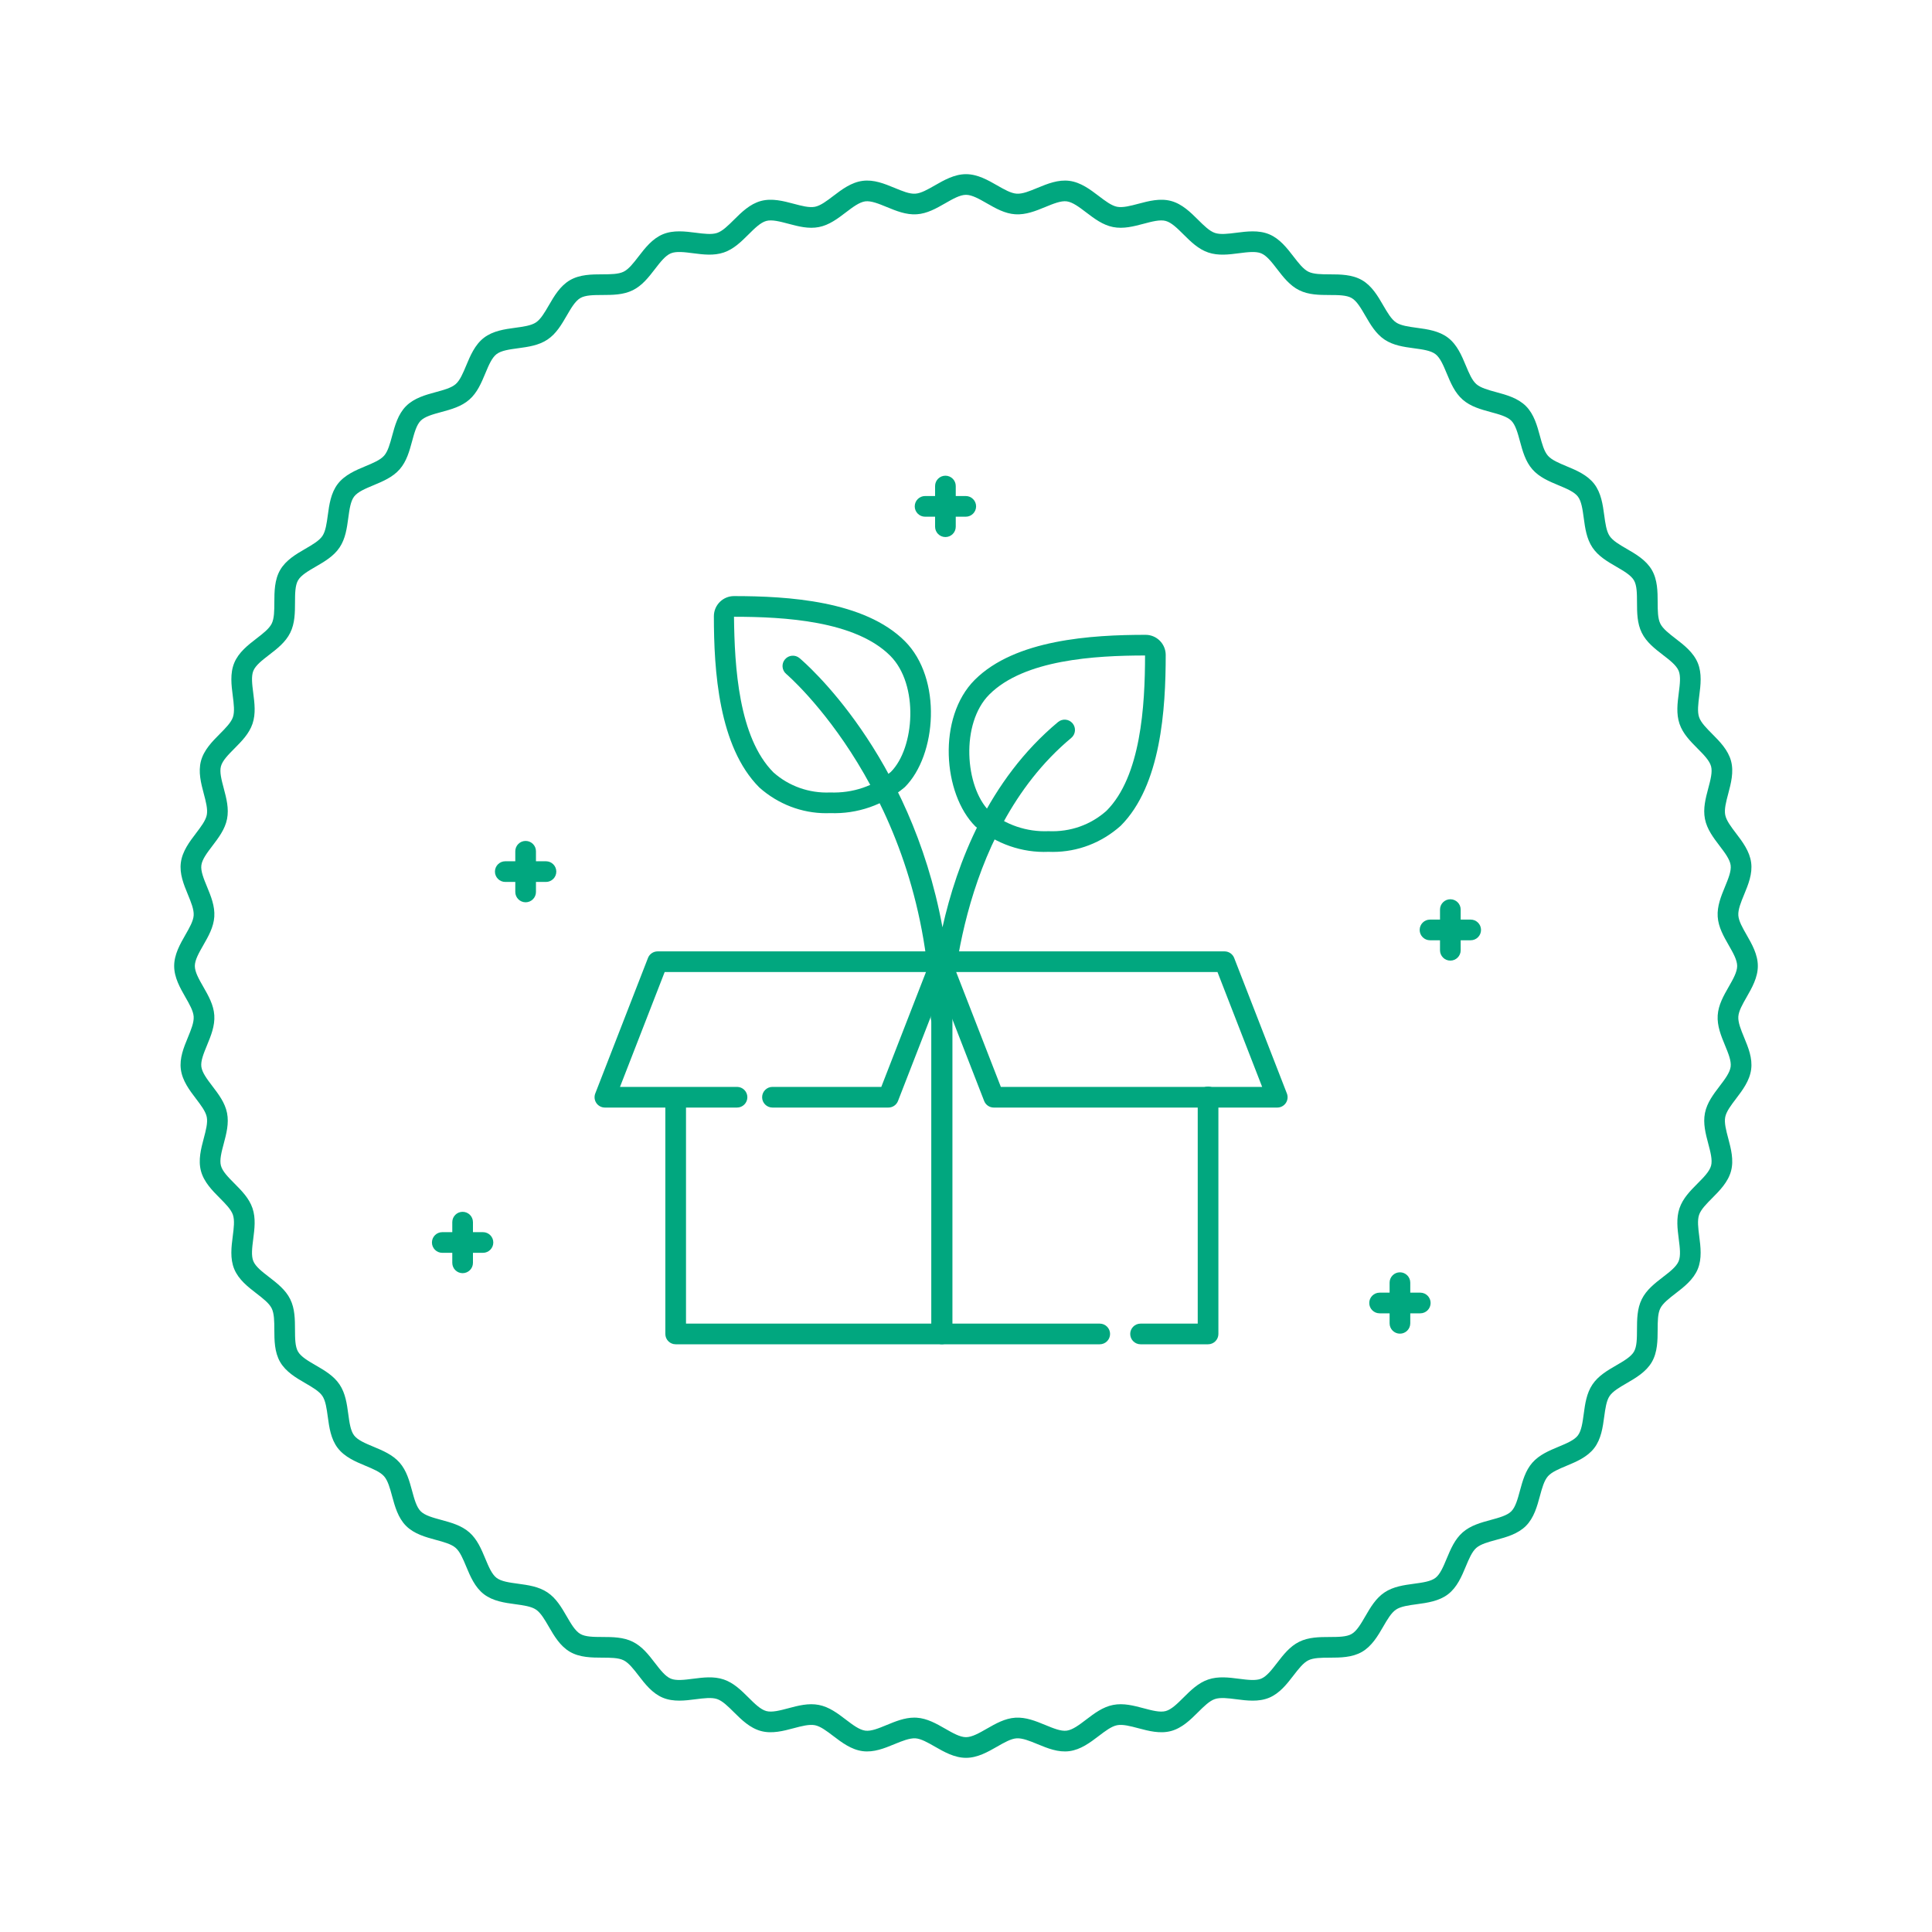 <?xml version="1.0" encoding="UTF-8" standalone="no"?>
<!DOCTYPE svg PUBLIC "-//W3C//DTD SVG 1.1//EN" "http://www.w3.org/Graphics/SVG/1.1/DTD/svg11.dtd">
<!-- Created with Vectornator (http://vectornator.io/) -->
<svg height="100%" stroke-miterlimit="10" style="fill-rule:nonzero;clip-rule:evenodd;stroke-linecap:round;stroke-linejoin:round;" version="1.1" viewBox="0 0 500 500" width="100%" xml:space="preserve" xmlns="http://www.w3.org/2000/svg" xmlns:vectornator="http://vectornator.io" xmlns:xlink="http://www.w3.org/1999/xlink">
<defs/>
<g id="Untitled" vectornator:layerName="Untitled">
<g opacity="1">
<g opacity="1">
<path d="M236.625 444.519C236.828 444.519 237.034 444.526 237.24 444.539C239.948 444.713 242.322 446.074 244.619 447.388C246.584 448.515 248.439 449.579 250.001 449.579C251.561 449.579 253.416 448.515 255.381 447.388C257.678 446.074 260.052 444.713 262.76 444.539C265.509 444.364 268.061 445.414 270.527 446.43C272.6 447.281 274.56 448.094 276.06 447.892C277.598 447.691 279.299 446.397 281.099 445.028C283.207 443.424 285.384 441.767 288.05 441.24C290.743 440.705 293.406 441.413 295.984 442.098C298.152 442.675 300.2 443.218 301.671 442.825C303.166 442.425 304.682 440.921 306.283 439.326C308.162 437.459 310.105 435.529 312.683 434.655C315.281 433.775 318.012 434.125 320.652 434.463C322.882 434.747 324.986 435.018 326.393 434.435C327.82 433.843 329.121 432.156 330.5 430.367C332.119 428.269 333.792 426.096 336.236 424.89C338.691 423.676 341.444 423.664 344.105 423.655C346.352 423.646 348.476 423.639 349.799 422.873C351.134 422.1 352.201 420.258 353.333 418.307C354.665 416.012 356.042 413.636 358.31 412.118C360.584 410.595 363.31 410.228 365.948 409.869C368.176 409.568 370.281 409.281 371.496 408.349C372.716 407.409 373.535 405.447 374.4 403.369C375.425 400.917 376.483 398.381 378.537 396.578C380.592 394.773 383.244 394.054 385.812 393.357C387.982 392.767 390.035 392.212 391.12 391.127C392.205 390.042 392.763 387.989 393.35 385.817C394.049 383.251 394.769 380.599 396.571 378.542C398.374 376.489 400.91 375.432 403.362 374.409C405.44 373.542 407.405 372.723 408.342 371.503C409.277 370.286 409.563 368.18 409.864 365.952C410.221 363.317 410.591 360.593 412.113 358.319C413.634 356.051 416.005 354.672 418.303 353.342C420.253 352.21 422.095 351.141 422.868 349.806C423.634 348.483 423.643 346.359 423.65 344.11C423.662 341.451 423.671 338.7 424.886 336.243C426.094 333.799 428.266 332.124 430.365 330.504C432.153 329.128 433.84 327.825 434.433 326.399C435.018 324.988 434.747 322.885 434.46 320.657C434.123 318.014 433.773 315.284 434.652 312.688C435.529 310.112 437.459 308.166 439.326 306.288C440.918 304.684 442.425 303.171 442.825 301.674C443.216 300.205 442.672 298.157 442.098 295.989C441.413 293.411 440.708 290.748 441.24 288.052C441.767 285.389 443.424 283.209 445.028 281.104C446.397 279.304 447.691 277.603 447.892 276.06C448.089 274.556 447.281 272.6 446.43 270.53C445.412 268.061 444.361 265.509 444.539 262.76C444.715 260.052 446.076 257.676 447.39 255.381C448.515 253.416 449.579 251.558 449.579 249.999C449.579 248.439 448.515 246.584 447.39 244.617C446.076 242.322 444.715 239.948 444.539 237.24C444.361 234.491 445.414 231.939 446.43 229.473C447.281 227.4 448.089 225.444 447.892 223.94C447.691 222.399 446.397 220.701 445.028 218.901C443.424 216.793 441.767 214.616 441.24 211.95C440.708 209.254 441.413 206.591 442.098 204.016C442.675 201.848 443.218 199.8 442.825 198.331C442.425 196.834 440.921 195.321 439.329 193.717C437.461 191.838 435.529 189.895 434.655 187.317C433.776 184.721 434.125 181.99 434.463 179.348C434.75 177.122 435.02 175.017 434.435 173.607C433.843 172.18 432.156 170.879 430.37 169.5C428.269 167.881 426.098 166.208 424.89 163.764C423.676 161.309 423.666 158.558 423.655 155.895C423.648 153.648 423.639 151.524 422.873 150.201C422.1 148.866 420.258 147.797 418.31 146.665C416.012 145.335 413.636 143.958 412.12 141.69C410.598 139.416 410.228 136.69 409.871 134.055C409.568 131.824 409.284 129.719 408.349 128.504C407.412 127.284 405.447 126.465 403.369 125.598C400.917 124.577 398.381 123.52 396.578 121.465C394.776 119.408 394.056 116.756 393.36 114.193C392.77 112.02 392.212 109.968 391.127 108.88C390.042 107.795 387.989 107.237 385.817 106.65C383.253 105.951 380.599 105.231 378.542 103.426C376.489 101.626 375.432 99.09 374.409 96.638C373.542 94.558 372.723 92.595 371.503 91.658C370.288 90.723 368.183 90.436 365.952 90.136C363.317 89.779 360.593 89.409 358.319 87.887C356.051 86.367 354.675 83.993 353.342 81.697C352.21 79.747 351.141 77.905 349.809 77.132C348.483 76.366 346.361 76.357 344.112 76.35C341.451 76.338 338.7 76.329 336.245 75.114C333.801 73.906 332.126 71.734 330.507 69.633C329.13 67.847 327.827 66.157 326.399 65.567C324.988 64.984 322.885 65.25 320.657 65.537C318.019 65.877 315.286 66.227 312.69 65.345C310.112 64.471 308.169 62.541 306.288 60.671C304.686 59.079 303.171 57.578 301.676 57.177C300.205 56.784 298.157 57.328 295.989 57.904C293.413 58.587 290.75 59.292 288.055 58.76C285.389 58.233 283.212 56.576 281.104 54.972C279.304 53.602 277.603 52.309 276.062 52.108C274.563 51.916 272.603 52.719 270.53 53.57C268.061 54.588 265.497 55.629 262.76 55.458C260.052 55.285 257.678 53.924 255.381 52.61C253.416 51.485 251.561 50.421 250.001 50.421C248.439 50.421 246.584 51.485 244.621 52.61C242.324 53.924 239.95 55.285 237.24 55.458C234.485 55.632 231.942 54.586 229.473 53.57C227.402 52.719 225.451 51.925 223.943 52.108C222.402 52.309 220.701 53.602 218.901 54.972C216.795 56.574 214.616 58.233 211.952 58.76C209.257 59.297 206.594 58.587 204.018 57.902C201.85 57.328 199.8 56.786 198.331 57.175C196.834 57.575 195.321 59.079 193.717 60.671C191.838 62.538 189.895 64.471 187.319 65.343C184.723 66.225 181.993 65.875 179.35 65.535C177.124 65.246 175.019 64.98 173.61 65.565C172.182 66.157 170.879 67.844 169.503 69.63C167.883 71.731 166.208 73.902 163.764 75.11C161.309 76.324 158.558 76.334 155.897 76.345C153.648 76.352 151.526 76.361 150.201 77.127C148.868 77.9 147.799 79.742 146.667 81.69C145.335 83.988 143.958 86.362 141.69 87.88C139.416 89.402 136.692 89.772 134.055 90.129C131.826 90.432 129.721 90.716 128.504 91.651C127.287 92.588 126.468 94.55 125.6 96.631C124.577 99.083 123.52 101.619 121.465 103.419C119.41 105.224 116.756 105.944 114.193 106.64C112.02 107.23 109.968 107.788 108.882 108.873C107.795 109.958 107.24 112.011 106.65 114.183C105.953 116.749 105.234 119.401 103.431 121.456C101.626 123.511 99.093 124.568 96.638 125.591C94.56 126.458 92.595 127.277 91.658 128.495C90.723 129.712 90.439 131.817 90.136 134.045C89.779 136.681 89.409 139.407 87.887 141.681C86.369 143.949 83.995 145.325 81.697 146.658C79.747 147.79 77.905 148.859 77.134 150.191C76.368 151.517 76.359 153.639 76.35 155.888C76.341 158.549 76.329 161.3 75.114 163.755C73.909 166.199 71.736 167.874 69.635 169.493C67.849 170.87 66.16 172.173 65.567 173.601C64.984 175.01 65.255 177.115 65.54 179.343C65.88 181.984 66.229 184.714 65.348 187.312C64.473 189.888 62.541 191.831 60.674 193.71C59.082 195.314 57.578 196.829 57.177 198.324C56.784 199.793 57.328 201.843 57.904 204.011C58.589 206.587 59.295 209.25 58.76 211.945C58.235 214.611 56.578 216.788 54.975 218.896C53.605 220.696 52.309 222.397 52.11 223.938C51.913 225.442 52.719 227.4 53.572 229.47C54.588 231.937 55.639 234.489 55.461 237.238C55.287 239.945 53.926 242.322 52.612 244.617C51.485 246.584 50.423 248.439 50.423 249.999C50.423 251.558 51.485 253.416 52.612 255.379C53.926 257.676 55.287 260.05 55.461 262.76C55.639 265.506 54.588 268.058 53.572 270.525C52.719 272.598 51.913 274.553 52.108 276.057C52.309 277.598 53.602 279.299 54.972 281.099C56.576 283.205 58.233 285.384 58.76 288.048C59.292 290.743 58.587 293.406 57.902 295.982C57.325 298.152 56.782 300.198 57.175 301.669C57.575 303.166 59.082 304.679 60.674 306.283C62.541 308.162 64.471 310.105 65.345 312.681C66.227 315.279 65.877 318.01 65.537 320.65C65.25 322.878 64.98 324.981 65.565 326.39C66.157 327.818 67.844 329.118 69.633 330.497C71.731 332.117 73.904 333.792 75.112 336.236C76.324 338.691 76.336 341.442 76.345 344.103C76.355 346.352 76.361 348.474 77.127 349.797C77.9 351.132 79.742 352.201 81.692 353.333C83.988 354.665 86.364 356.042 87.882 358.31C89.404 360.584 89.775 363.308 90.131 365.945C90.432 368.174 90.719 370.279 91.651 371.494C92.588 372.713 94.553 373.532 96.633 374.4C99.086 375.423 101.619 376.48 103.422 378.533C105.224 380.59 105.946 383.244 106.643 385.807C107.233 387.98 107.788 390.032 108.876 391.118C109.961 392.205 112.013 392.76 114.183 393.35C116.749 394.047 119.401 394.769 121.458 396.569C123.511 398.374 124.568 400.907 125.591 403.36C126.458 405.44 127.277 407.402 128.497 408.342C129.712 409.277 131.82 409.561 134.048 409.862C136.683 410.221 139.407 410.591 141.681 412.113C143.949 413.631 145.328 416.005 146.66 418.303C147.79 420.253 148.859 422.095 150.194 422.866C151.517 423.634 153.641 423.641 155.89 423.65C158.549 423.659 161.3 423.671 163.757 424.886C166.199 426.091 167.876 428.264 169.493 430.365C170.872 432.151 172.175 433.84 173.601 434.433C175.01 435.016 177.113 434.745 179.343 434.46C181.986 434.123 184.716 433.773 187.312 434.652C189.888 435.527 191.834 437.459 193.712 439.326C195.314 440.918 196.829 442.422 198.326 442.823C199.798 443.214 201.843 442.672 204.014 442.096C206.589 441.411 209.248 440.705 211.945 441.24C214.611 441.765 216.791 443.422 218.896 445.025C220.696 446.395 222.397 447.691 223.94 447.89C225.451 448.096 227.402 447.281 229.473 446.428C231.754 445.488 234.11 444.519 236.625 444.519M250.001 454.926C247.016 454.926 244.332 453.388 241.961 452.032C240.112 450.972 238.365 449.97 236.896 449.875C235.375 449.806 233.501 450.553 231.509 451.375C228.88 452.457 226.166 453.573 223.246 453.196C220.291 452.809 217.83 450.935 215.657 449.283C213.961 447.992 212.357 446.772 210.909 446.485C209.428 446.196 207.464 446.714 205.386 447.265C202.764 447.964 199.791 448.755 196.945 447.989C194.071 447.221 191.878 445.044 189.941 443.121C188.428 441.617 186.995 440.194 185.593 439.717C184.17 439.234 182.157 439.495 180.024 439.766C177.328 440.113 174.276 440.502 171.553 439.373C168.809 438.237 166.92 435.791 165.259 433.63C163.952 431.938 162.721 430.339 161.386 429.68C160.041 429.016 158.014 429.007 155.87 429C153.151 428.988 150.071 428.977 147.514 427.496C144.946 426.01 143.398 423.342 142.033 420.987C140.959 419.136 139.943 417.387 138.706 416.558C137.461 415.725 135.452 415.452 133.328 415.163C130.635 414.8 127.583 414.386 125.237 412.583C122.888 410.778 121.701 407.93 120.653 405.419C119.829 403.443 119.052 401.576 117.93 400.59C116.805 399.605 114.852 399.075 112.784 398.515C110.16 397.802 107.184 396.995 105.092 394.901C103.001 392.809 102.191 389.833 101.48 387.209C100.918 385.141 100.388 383.188 99.4 382.064C98.417 380.941 96.55 380.164 94.574 379.338C92.061 378.29 89.215 377.103 87.41 374.754C85.608 372.408 85.196 369.356 84.83 366.663C84.541 364.538 84.27 362.53 83.437 361.285C82.609 360.047 80.859 359.034 79.008 357.958C76.653 356.593 73.983 355.045 72.497 352.479C71.019 349.92 71.007 346.84 70.996 344.123C70.989 341.979 70.98 339.952 70.315 338.605C69.656 337.272 68.057 336.039 66.366 334.734C64.207 333.068 61.761 331.185 60.625 328.44C59.493 325.715 59.885 322.66 60.232 319.967C60.505 317.836 60.764 315.825 60.28 314.4C59.804 312.998 58.383 311.568 56.877 310.052C54.956 308.118 52.776 305.924 52.008 303.051C51.247 300.205 52.036 297.231 52.733 294.61C53.283 292.53 53.806 290.567 53.512 289.087C53.225 287.636 52.006 286.035 50.715 284.339C49.063 282.166 47.188 279.704 46.804 276.749C46.425 273.834 47.543 271.117 48.625 268.489C49.444 266.497 50.22 264.615 50.123 263.102C50.028 261.633 49.028 259.888 47.968 258.039C46.612 255.668 45.074 252.984 45.074 249.999C45.074 247.016 46.612 244.33 47.968 241.961C49.028 240.112 50.028 238.365 50.123 236.896C50.22 235.382 49.444 233.499 48.625 231.507C47.543 228.878 46.425 226.162 46.804 223.246C47.188 220.291 49.063 217.83 50.717 215.657C52.006 213.958 53.228 212.357 53.515 210.909C53.806 209.426 53.285 207.461 52.733 205.383C52.038 202.762 51.249 199.789 52.008 196.943C52.776 194.069 54.956 191.875 56.879 189.941C58.383 188.425 59.806 186.995 60.283 185.593C60.766 184.168 60.507 182.155 60.234 180.021C59.889 177.33 59.496 174.278 60.627 171.55C61.766 168.806 64.212 166.92 66.368 165.257C68.062 163.952 69.661 162.719 70.32 161.386C70.984 160.039 70.993 158.012 71 155.867C71.012 153.151 71.023 150.071 72.504 147.512C73.99 144.946 76.658 143.398 79.013 142.033C80.864 140.957 82.611 139.943 83.442 138.705C84.275 137.461 84.548 135.452 84.835 133.328C85.2 130.635 85.615 127.581 87.417 125.237C89.222 122.888 92.068 121.701 94.578 120.653C96.557 119.829 98.424 119.049 99.41 117.927C100.395 116.805 100.925 114.85 101.485 112.781C102.198 110.157 103.005 107.184 105.099 105.09C107.193 102.996 110.167 102.191 112.791 101.478C114.859 100.916 116.814 100.386 117.939 99.4C119.059 98.415 119.838 96.547 120.662 94.571C121.71 92.061 122.897 89.215 125.246 87.41C127.59 85.608 130.644 85.193 133.337 84.828C135.462 84.541 137.47 84.268 138.715 83.435C139.953 82.606 140.966 80.859 142.042 79.008C143.407 76.653 144.955 73.983 147.524 72.497C150.08 71.019 153.16 71.005 155.877 70.996C158.021 70.986 160.048 70.979 161.395 70.313C162.728 69.656 163.961 68.055 165.266 66.363C166.93 64.207 168.815 61.761 171.56 60.623C174.288 59.493 177.34 59.885 180.033 60.229C182.164 60.505 184.177 60.759 185.6 60.278C187.002 59.801 188.432 58.381 189.948 56.877C191.882 54.954 194.076 52.774 196.949 52.006C199.793 51.247 202.769 52.034 205.39 52.73C207.47 53.285 209.437 53.804 210.913 53.512C212.362 53.225 213.965 52.006 215.661 50.715C217.832 49.063 220.294 47.189 223.251 46.804C226.166 46.425 228.883 47.543 231.511 48.623C233.503 49.444 235.382 50.238 236.896 50.123C238.367 50.028 240.112 49.026 241.961 47.968C244.332 46.61 247.016 45.074 250.001 45.074C252.984 45.074 255.67 46.61 258.039 47.968C259.888 49.026 261.635 50.028 263.104 50.123C264.639 50.231 266.501 49.444 268.493 48.623C271.122 47.543 273.836 46.434 276.754 46.802C279.709 47.189 282.17 49.063 284.343 50.715C286.039 52.006 287.643 53.225 289.091 53.512C290.57 53.799 292.539 53.283 294.617 52.733C297.238 52.036 300.209 51.245 303.055 52.008C305.931 52.776 308.122 54.956 310.059 56.877C311.575 58.383 313.005 59.804 314.409 60.28C315.832 60.761 317.845 60.505 319.976 60.232C322.672 59.889 325.724 59.496 328.45 60.625C331.194 61.763 333.08 64.209 334.743 66.368C336.048 68.059 337.281 69.66 338.614 70.318C339.961 70.982 341.988 70.991 344.133 71C346.849 71.01 349.929 71.023 352.488 72.502C355.054 73.987 356.602 76.658 357.967 79.013C359.043 80.862 360.057 82.611 361.294 83.442C362.537 84.275 364.545 84.546 366.672 84.835C369.365 85.198 372.419 85.615 374.763 87.417C377.112 89.222 378.299 92.068 379.347 94.578C380.171 96.554 380.951 98.422 382.073 99.407C383.197 100.393 385.15 100.923 387.219 101.487C389.843 102.198 392.816 103.005 394.91 105.099C397.004 107.191 397.809 110.167 398.522 112.79C399.082 114.859 399.614 116.812 400.6 117.936C401.583 119.059 403.453 119.836 405.429 120.662C407.939 121.708 410.785 122.895 412.59 125.244C414.392 127.59 414.807 130.642 415.172 133.335C415.459 135.461 415.732 137.468 416.565 138.712C417.394 139.953 419.14 140.966 420.992 142.04C423.347 143.405 426.017 144.953 427.503 147.521C428.981 150.078 428.995 153.158 429.004 155.874C429.014 158.021 429.021 160.048 429.687 161.395C430.344 162.728 431.943 163.961 433.637 165.266C435.793 166.927 438.239 168.815 439.377 171.557C440.509 174.283 440.115 177.337 439.771 180.031C439.498 182.162 439.238 184.172 439.722 185.598C440.196 187.002 441.619 188.432 443.123 189.948C445.046 191.882 447.226 194.076 447.994 196.949C448.753 199.795 447.964 202.769 447.27 205.388C446.717 207.468 446.196 209.433 446.488 210.913C446.775 212.362 447.994 213.963 449.285 215.661C450.937 217.832 452.811 220.294 453.196 223.249C453.577 226.164 452.457 228.88 451.377 231.509C450.555 233.501 449.78 235.382 449.878 236.896C449.972 238.365 450.972 240.112 452.032 241.961C453.39 244.33 454.926 247.016 454.926 249.999C454.926 252.984 453.39 255.668 452.032 258.039C450.974 259.888 449.972 261.633 449.878 263.104C449.78 264.618 450.555 266.499 451.377 268.493C452.457 271.122 453.577 273.836 453.198 276.751C452.811 279.706 450.937 282.168 449.285 284.341C447.994 286.039 446.775 287.643 446.488 289.091C446.194 290.572 446.714 292.536 447.268 294.614C447.964 297.238 448.753 300.209 447.992 303.055C447.224 305.929 445.044 308.122 443.123 310.057C441.617 311.572 440.196 313.002 439.72 314.407C439.236 315.832 439.493 317.843 439.766 319.974C440.113 322.67 440.504 325.722 439.375 328.447C438.237 331.191 435.791 333.077 433.632 334.741C431.941 336.046 430.339 337.279 429.682 338.612C429.016 339.959 429.009 341.986 429 344.133C428.99 346.849 428.977 349.929 427.498 352.486C426.013 355.052 423.342 356.602 420.987 357.97C419.136 359.043 417.389 360.057 416.558 361.294C415.725 362.537 415.455 364.545 415.165 366.67C414.8 369.365 414.386 372.417 412.583 374.763C410.781 377.112 407.932 378.299 405.422 379.345C403.443 380.171 401.578 380.948 400.593 382.07C399.607 383.195 399.075 385.148 398.515 387.216C397.802 389.843 396.995 392.816 394.903 394.91C392.809 397.002 389.836 397.809 387.212 398.52C385.143 399.082 383.188 399.612 382.064 400.6C380.941 401.583 380.164 403.45 379.338 405.426C378.292 407.939 377.105 410.785 374.754 412.59C372.41 414.39 369.358 414.804 366.665 415.17C364.539 415.457 362.532 415.73 361.285 416.563C360.047 417.394 359.034 419.14 357.96 420.994C356.595 423.347 355.047 426.015 352.479 427.503C349.922 428.981 346.842 428.993 344.123 429.004C341.979 429.011 339.952 429.021 338.605 429.685C337.272 430.344 336.039 431.941 334.734 433.634C333.073 435.793 331.185 438.239 328.443 439.377C325.715 440.506 322.663 440.115 319.969 439.768C317.838 439.495 315.825 439.236 314.402 439.72C312.998 440.196 311.568 441.617 310.052 443.121C308.118 445.046 305.927 447.224 303.051 447.992C300.207 448.753 297.231 447.964 294.612 447.267C292.532 446.717 290.565 446.194 289.089 446.488C287.638 446.775 286.035 447.994 284.339 449.285C282.168 450.937 279.706 452.811 276.751 453.196C273.838 453.577 271.12 452.457 268.491 451.375C266.499 450.553 264.62 449.787 263.102 449.877C261.635 449.97 259.888 450.972 258.039 452.032C255.67 453.388 252.984 454.926 250.001 454.926" fill="#01a77f" fill-rule="nonzero" opacity="1" stroke="none"/>
<path d="M375.348 248.606C373.872 248.606 372.673 247.407 372.673 245.931L372.673 235.401C372.673 233.925 373.872 232.728 375.348 232.728C376.824 232.728 378.023 233.925 378.023 235.401L378.023 245.931C378.023 247.407 376.824 248.606 375.348 248.606" fill="#01a77f" fill-rule="nonzero" opacity="1" stroke="none"/>
<path d="M380.614 243.341L370.084 243.341C368.607 243.341 367.409 242.142 367.409 240.666C367.409 239.19 368.607 237.991 370.084 237.991L380.614 237.991C382.09 237.991 383.289 239.19 383.289 240.666C383.289 242.142 382.09 243.341 380.614 243.341" fill="#01a77f" fill-rule="nonzero" opacity="1" stroke="none"/>
<path d="M136.032 233.509C134.555 233.509 133.357 232.311 133.357 230.835L133.357 220.304C133.357 218.828 134.555 217.632 136.032 217.632C137.508 217.632 138.706 218.828 138.706 220.304L138.706 230.835C138.706 232.311 137.508 233.509 136.032 233.509" fill="#01a77f" fill-rule="nonzero" opacity="1" stroke="none"/>
<path d="M141.297 228.245L130.766 228.245C129.29 228.245 128.091 227.046 128.091 225.57C128.091 224.094 129.29 222.895 130.766 222.895L141.297 222.895C142.773 222.895 143.971 224.094 143.971 225.57C143.971 227.046 142.773 228.245 141.297 228.245" fill="#01a77f" fill-rule="nonzero" opacity="1" stroke="none"/>
<path d="M244.674 138.988C243.197 138.988 241.999 137.789 241.999 136.313L241.999 125.783C241.999 124.306 243.197 123.11 244.674 123.11C246.15 123.11 247.348 124.306 247.348 125.783L247.348 136.313C247.348 137.789 246.15 138.988 244.674 138.988" fill="#01a77f" fill-rule="nonzero" opacity="1" stroke="none"/>
<path d="M249.938 133.723L239.408 133.723C237.932 133.723 236.733 132.524 236.733 131.048C236.733 129.572 237.932 128.373 239.408 128.373L249.938 128.373C251.415 128.373 252.613 129.572 252.613 131.048C252.613 132.524 251.415 133.723 249.938 133.723" fill="#01a77f" fill-rule="nonzero" opacity="1" stroke="none"/>
<path d="M362.302 345.152C360.826 345.152 359.627 343.954 359.627 342.477L359.627 331.947C359.627 330.471 360.826 329.272 362.302 329.272C363.778 329.272 364.977 330.471 364.977 331.947L364.977 342.477C364.977 343.954 363.778 345.152 362.302 345.152" fill="#01a77f" fill-rule="nonzero" opacity="1" stroke="none"/>
<path d="M367.567 339.887L357.037 339.887C355.56 339.887 354.362 338.689 354.362 337.212C354.362 335.736 355.56 334.538 357.037 334.538L367.567 334.538C369.043 334.538 370.242 335.736 370.242 337.212C370.242 338.689 369.043 339.887 367.567 339.887" fill="#01a77f" fill-rule="nonzero" opacity="1" stroke="none"/>
<path d="M119.725 329.495C118.249 329.495 117.051 328.297 117.051 326.821L117.051 316.29C117.051 314.814 118.249 313.618 119.725 313.618C121.202 313.618 122.4 314.814 122.4 316.29L122.4 326.821C122.4 328.297 121.202 329.495 119.725 329.495" fill="#01a77f" fill-rule="nonzero" opacity="1" stroke="none"/>
<path d="M124.99 324.23L114.46 324.23C112.983 324.23 111.785 323.032 111.785 321.556C111.785 320.079 112.983 318.881 114.46 318.881L124.99 318.881C126.466 318.881 127.665 320.079 127.665 321.556C127.665 323.032 126.466 324.23 124.99 324.23" fill="#01a77f" fill-rule="nonzero" opacity="1" stroke="none"/>
<path d="M189.957 159.618C190.098 172.504 191.144 190.869 200.189 199.918C204.157 203.442 209.41 205.33 214.863 205.09C220.741 205.307 226.231 203.421 230.556 199.765C236.706 193.599 237.882 177.199 230.392 169.709C221.342 160.664 202.982 159.618 189.957 159.618M213.788 210.458C207.522 210.458 201.362 208.118 196.519 203.805C185.957 193.245 184.751 173.455 184.751 159.477C184.751 156.605 187.086 154.268 189.957 154.268C203.933 154.268 223.721 155.476 234.175 165.928C243.897 175.651 242.419 195.448 234.175 203.699C228.663 208.373 221.86 210.691 214.87 210.435C214.509 210.451 214.148 210.458 213.788 210.458" fill="#01a77f" fill-rule="nonzero" opacity="1" stroke="none"/>
<path d="M271.357 215.107C277.031 215.348 282.281 213.462 286.36 209.829C295.257 200.926 296.328 182.66 296.338 169.64C283.32 169.65 265.057 170.719 256.04 179.731C248.55 187.221 249.725 203.617 256.04 209.936C260.2 213.439 265.7 215.348 271.357 215.107M272.461 220.475C272.091 220.475 271.723 220.468 271.353 220.452C264.557 220.751 257.768 218.391 252.421 213.869C244.015 205.468 242.534 185.671 252.257 175.95C262.711 165.501 282.501 164.293 296.479 164.293C299.346 164.293 301.68 166.623 301.685 169.49C301.685 183.475 300.477 203.27 290.03 213.717C285.081 218.131 278.912 220.475 272.461 220.475" fill="#01a77f" fill-rule="nonzero" opacity="1" stroke="none"/>
<path d="M243.557 266.067C242.102 266.067 240.91 264.901 240.883 263.443C239.793 205.648 203.833 174.719 203.47 174.414C202.341 173.463 202.195 171.776 203.144 170.647C204.097 169.513 205.782 169.369 206.908 170.316C208.253 171.443 235.637 194.91 243.911 239.985C247.595 223.55 255.751 201.916 273.818 186.862C274.952 185.918 276.636 186.068 277.585 187.204C278.531 188.338 278.376 190.025 277.242 190.971C246.996 216.176 246.237 262.946 246.232 263.415C246.218 264.878 245.034 266.06 243.571 266.067L243.557 266.067Z" fill="#01a77f" fill-rule="nonzero" opacity="1" stroke="none"/>
<path d="M229.911 286.636L199.912 286.636C198.435 286.636 197.237 285.438 197.237 283.962C197.237 282.485 198.435 281.287 199.912 281.287L228.08 281.287L239.64 251.565L172.016 251.565L160.456 281.287L190.742 281.287C192.218 281.287 193.417 282.485 193.417 283.962C193.417 285.438 192.218 286.636 190.742 286.636L156.546 286.636C155.664 286.636 154.838 286.201 154.338 285.472C153.841 284.744 153.734 283.816 154.054 282.992L167.694 247.924C168.094 246.894 169.084 246.218 170.186 246.218L243.551 246.218C244.435 246.218 245.261 246.653 245.758 247.382C246.256 248.111 246.364 249.039 246.043 249.86L232.403 284.931C232.002 285.961 231.014 286.636 229.911 286.636" fill="#01a77f" fill-rule="nonzero" opacity="1" stroke="none"/>
<path d="M259.02 281.288L326.644 281.288L315.084 251.566L247.46 251.566L259.02 281.288ZM330.554 286.637L257.19 286.637C256.088 286.637 255.098 285.959 254.698 284.932L241.057 249.861C240.738 249.037 240.845 248.11 241.342 247.381C241.842 246.652 242.668 246.217 243.549 246.217L316.914 246.217C318.016 246.217 319.006 246.895 319.406 247.922L333.046 282.993C333.366 283.814 333.259 284.745 332.762 285.473C332.262 286.202 331.436 286.637 330.554 286.637" fill="#01a77f" fill-rule="nonzero" opacity="1" stroke="none"/>
<path d="M243.695 347.901L174.863 347.901C173.387 347.901 172.188 346.702 172.188 345.226L172.188 284.655C172.188 283.178 173.387 281.98 174.863 281.98C176.339 281.98 177.538 283.178 177.538 284.655L177.538 342.551L241.02 342.551L241.02 249.262C241.02 247.786 242.219 246.587 243.695 246.587C245.172 246.587 246.37 247.786 246.37 249.262L246.37 345.226C246.37 346.702 245.172 347.901 243.695 347.901" fill="#01a77f" fill-rule="nonzero" opacity="1" stroke="none"/>
<path d="M284.611 347.901L243.813 347.901C242.337 347.901 241.139 346.702 241.139 345.226L241.139 249.262C241.139 247.786 242.337 246.587 243.813 246.587C245.29 246.587 246.488 247.786 246.488 249.262L246.488 342.551L284.611 342.551C286.087 342.551 287.286 343.75 287.286 345.226C287.286 346.702 286.087 347.901 284.611 347.901" fill="#01a77f" fill-rule="nonzero" opacity="1" stroke="none"/>
<path d="M312.646 347.901L295.174 347.901C293.698 347.901 292.499 346.702 292.499 345.226C292.499 343.75 293.698 342.551 295.174 342.551L309.971 342.551L309.971 283.877C309.971 282.401 311.17 281.202 312.646 281.202C314.122 281.202 315.321 282.401 315.321 283.877L315.321 345.226C315.321 346.702 314.122 347.901 312.646 347.901" fill="#01a77f" fill-rule="nonzero" opacity="1" stroke="none"/>
</g>
</g>
<g opacity="0">
<path d="M97.26 379.859C96.494 379.859 95.733 379.53 95.205 378.896C65.132 342.819 48.572 297.044 48.572 249.999C48.572 138.933 138.932 48.57 249.999 48.57C300.734 48.57 349.207 67.495 386.485 101.86C387.57 102.86 387.64 104.554 386.638 105.636C385.638 106.722 383.949 106.793 382.859 105.791C346.571 72.343 299.387 53.922 249.999 53.922C141.88 53.922 53.919 141.88 53.919 249.999C53.919 295.795 70.04 340.355 99.312 375.472C100.259 376.606 100.106 378.292 98.972 379.236C98.47 379.655 97.864 379.859 97.26 379.859" fill="#01a77f" fill-rule="nonzero" opacity="1" stroke="none"/>
<path d="M249.999 451.43C200.976 451.43 153.732 433.611 116.97 401.254C115.861 400.28 115.752 398.589 116.729 397.48C117.705 396.37 119.394 396.266 120.505 397.237C156.289 428.733 202.276 446.078 249.999 446.078C358.118 446.078 446.081 358.12 446.081 249.998C446.081 204.953 430.425 160.957 401.997 126.12C401.065 124.977 401.234 123.293 402.379 122.358C403.525 121.428 405.209 121.594 406.142 122.74C435.347 158.528 451.428 203.722 451.428 249.998C451.428 361.067 361.068 451.43 249.999 451.43" fill="#01a77f" fill-rule="nonzero" opacity="1" stroke="none"/>
<path d="M98.603 384.231C98.214 384.231 97.826 384.146 97.465 383.977L74.636 373.234C73.299 372.606 72.725 371.012 73.354 369.675C73.981 368.34 75.573 367.764 76.913 368.393L96.363 377.544L98.765 356.185C98.934 354.716 100.269 353.665 101.724 353.825C103.191 353.992 104.246 355.315 104.082 356.782L101.262 381.855C101.164 382.713 100.66 383.47 99.908 383.891C99.503 384.115 99.054 384.231 98.603 384.231" fill="#01a77f" fill-rule="nonzero" opacity="1" stroke="none"/>
<path d="M398.939 145.949C398.855 145.949 398.77 145.944 398.687 145.937C397.215 145.798 396.134 144.493 396.273 143.022L398.631 117.903C398.71 117.044 399.2 116.278 399.945 115.841C400.69 115.408 401.597 115.36 402.386 115.714L425.411 126.033C426.758 126.635 427.362 128.22 426.758 129.567C426.154 130.913 424.572 131.52 423.225 130.913L403.608 122.121L401.597 143.524C401.468 144.91 400.302 145.949 398.939 145.949" fill="#01a77f" fill-rule="nonzero" opacity="1" stroke="none"/>
<path d="M249.94 245.048C245.005 250.199 240.946 255.178 237.86 259.875C233.156 267.011 230.74 273.666 230.867 279.124C231.073 287.558 237.374 293.505 250.128 297.29C260.112 294.28 266.255 289.796 268.391 283.955C270.688 277.676 268.574 269.573 262.104 259.873C258.046 253.737 253.256 248.429 249.94 245.048M250.132 302.751C249.887 302.751 249.639 302.718 249.401 302.649C233.824 298.216 225.788 290.342 225.518 279.251C225.363 272.604 228.012 265.095 233.392 256.937C237.052 251.363 241.974 245.449 248.015 239.361C249.047 238.32 250.725 238.308 251.777 239.326C255.07 242.524 261.368 249.063 266.561 256.914C274.023 268.101 276.332 277.821 273.417 285.793C270.608 293.468 263.025 299.137 250.875 302.647C250.632 302.716 250.382 302.751 250.132 302.751" fill="#01a77f" fill-rule="nonzero" opacity="1" stroke="none"/>
<path d="M250.237 326.1C248.763 326.1 247.567 324.909 247.563 323.435L247.266 243.452C247.259 241.979 248.453 240.775 249.93 240.768L249.941 240.768C251.413 240.768 252.609 241.96 252.614 243.434L252.912 323.416C252.917 324.893 251.725 326.093 250.247 326.1L250.237 326.1Z" fill="#01a77f" fill-rule="nonzero" opacity="1" stroke="none"/>
<path d="M250.536 291.818C249.95 291.818 249.36 291.626 248.867 291.23C247.713 290.309 247.528 288.625 248.451 287.47L256.88 276.937C257.801 275.787 259.488 275.595 260.64 276.523C261.792 277.444 261.98 279.129 261.057 280.283L252.625 290.813C252.097 291.475 251.32 291.818 250.536 291.818" fill="#01a77f" fill-rule="nonzero" opacity="1" stroke="none"/>
<path d="M250.477 275.96C249.891 275.96 249.301 275.768 248.809 275.372C247.654 274.451 247.469 272.767 248.392 271.612L256.821 261.079C257.742 259.929 259.429 259.737 260.581 260.665C261.734 261.586 261.921 263.271 260.998 264.425L252.566 274.956C252.039 275.617 251.261 275.96 250.477 275.96" fill="#01a77f" fill-rule="nonzero" opacity="1" stroke="none"/>
<path d="M249.524 291.822C248.747 291.822 247.977 291.484 247.449 290.832L238.939 280.362C238.006 279.217 238.182 277.532 239.327 276.6C240.473 275.669 242.157 275.843 243.09 276.991L251.598 287.461C252.53 288.606 252.357 290.291 251.211 291.223C250.714 291.626 250.117 291.822 249.524 291.822" fill="#01a77f" fill-rule="nonzero" opacity="1" stroke="none"/>
<path d="M249.466 275.964C248.688 275.964 247.918 275.626 247.39 274.974L238.88 264.504C237.947 263.358 238.123 261.674 239.269 260.741C240.414 259.811 242.098 259.985 243.031 261.132L251.539 271.603C252.471 272.748 252.298 274.432 251.153 275.365C250.655 275.767 250.058 275.964 249.466 275.964" fill="#01a77f" fill-rule="nonzero" opacity="1" stroke="none"/>
<path d="M190.211 171.591C181.395 171.591 174.225 182.662 174.225 196.272C174.225 209.882 181.395 220.952 190.211 220.952C199.027 220.952 206.197 209.882 206.197 196.272C206.197 182.662 199.027 171.591 190.211 171.591M190.211 226.304C178.447 226.304 168.875 212.83 168.875 196.272C168.875 179.712 178.447 166.239 190.211 166.239C201.974 166.239 211.547 179.712 211.547 196.272C211.547 212.83 201.974 226.304 190.211 226.304" fill="#01a77f" fill-rule="nonzero" opacity="1" stroke="none"/>
<path d="M272.566 171.674L189.353 171.674C187.875 171.674 186.678 170.476 186.678 168.999C186.678 167.521 187.875 166.322 189.353 166.322L272.566 166.322C274.042 166.322 275.241 167.521 275.241 168.999C275.241 170.476 274.042 171.674 272.566 171.674" fill="#01a77f" fill-rule="nonzero" opacity="1" stroke="none"/>
<path d="M325.55 226.303C325.169 226.303 324.794 226.268 324.419 226.233L324.28 226.219L189.353 226.219C187.877 226.219 186.678 225.021 186.678 223.545C186.678 222.066 187.877 220.868 189.353 220.868L324.407 220.868C324.486 220.868 324.565 220.872 324.643 220.879L324.949 220.909C325.349 220.951 325.752 220.951 326.154 220.909L326.457 220.879C326.536 220.872 326.615 220.868 326.693 220.868C326.705 220.868 326.804 220.87 326.909 220.865C326.957 220.856 327.006 220.849 327.054 220.842C335.176 219.641 341.539 208.849 341.539 196.271C341.539 187.176 337.749 176.134 330.511 172.64C328.285 171.564 325.687 171.611 322.938 171.654C322.355 171.664 321.774 171.675 321.193 171.675L288.119 171.675C286.643 171.675 285.445 170.477 285.445 168.998C285.445 167.522 286.643 166.323 288.119 166.323L321.193 166.323C321.742 166.323 322.295 166.314 322.848 166.305C325.951 166.259 329.465 166.194 332.837 167.823C342.543 172.511 346.886 185.489 346.886 196.271C346.886 211.691 338.698 224.528 327.836 226.134L327.832 226.113C327.54 226.171 327.209 226.21 326.837 226.217L326.684 226.233C326.307 226.268 325.932 226.303 325.55 226.303" fill="#01a77f" fill-rule="nonzero" opacity="1" stroke="none"/>
<path d="M289.164 344.363L171.591 344.363C170.114 344.363 168.916 343.164 168.916 341.688L168.916 200.321C168.916 198.843 170.114 197.647 171.591 197.647C173.067 197.647 174.266 198.843 174.266 200.321L174.266 339.011L289.164 339.011C290.64 339.011 291.839 340.209 291.839 341.688C291.839 343.164 290.64 344.363 289.164 344.363" fill="#01a77f" fill-rule="nonzero" opacity="1" stroke="none"/>
<path d="M324.317 344.363L304.253 344.363C302.775 344.363 301.578 343.164 301.578 341.688C301.578 340.209 302.775 339.011 304.253 339.011L321.642 339.011L321.642 223.895C321.642 222.416 322.84 221.218 324.317 221.218C325.793 221.218 326.991 222.416 326.991 223.895L326.991 341.688C326.991 343.164 325.793 344.363 324.317 344.363" fill="#01a77f" fill-rule="nonzero" opacity="1" stroke="none"/>
<path d="M188.368 212.298C186.892 212.298 185.694 211.099 185.694 209.623L185.694 184.686C185.694 183.21 186.892 182.012 188.368 182.012C189.845 182.012 191.043 183.21 191.043 184.686L191.043 209.623C191.043 211.099 189.845 212.298 188.368 212.298" fill="#01a77f" fill-rule="nonzero" opacity="1" stroke="none"/>
<path d="M247.694 141.884C246.218 141.884 245.019 140.685 245.019 139.209L245.019 128.679C245.019 127.2 246.218 126.004 247.694 126.004C249.17 126.004 250.369 127.2 250.369 128.679L250.369 139.209C250.369 140.685 249.17 141.884 247.694 141.884" fill="#01a77f" fill-rule="nonzero" opacity="1" stroke="none"/>
<path d="M252.959 136.619L242.429 136.619C240.953 136.619 239.754 135.42 239.754 133.944C239.754 132.465 240.953 131.267 242.429 131.267L252.959 131.267C254.435 131.267 255.634 132.465 255.634 133.944C255.634 135.42 254.435 136.619 252.959 136.619" fill="#01a77f" fill-rule="nonzero" opacity="1" stroke="none"/>
<path d="M109.558 301.988C108.081 301.988 106.883 300.79 106.883 299.313L106.883 288.783C106.883 287.305 108.081 286.108 109.558 286.108C111.034 286.108 112.232 287.305 112.232 288.783L112.232 299.313C112.232 300.79 111.034 301.988 109.558 301.988" fill="#01a77f" fill-rule="nonzero" opacity="1" stroke="none"/>
<path d="M114.823 296.723L104.292 296.723C102.816 296.723 101.617 295.525 101.617 294.048C101.617 292.57 102.816 291.371 104.292 291.371L114.823 291.371C116.299 291.371 117.497 292.57 117.497 294.048C117.497 295.525 116.299 296.723 114.823 296.723" fill="#01a77f" fill-rule="nonzero" opacity="1" stroke="none"/>
<path d="M252.22 379.265C250.744 379.265 249.546 378.066 249.546 376.59L249.546 366.057C249.546 364.579 250.744 363.382 252.22 363.382C253.697 363.382 254.895 364.579 254.895 366.057L254.895 376.59C254.895 378.066 253.697 379.265 252.22 379.265" fill="#01a77f" fill-rule="nonzero" opacity="1" stroke="none"/>
<path d="M257.486 374L246.956 374C245.48 374 244.281 372.801 244.281 371.325C244.281 369.846 245.48 368.648 246.956 368.648L257.486 368.648C258.962 368.648 260.161 369.846 260.161 371.325C260.161 372.801 258.962 374 257.486 374" fill="#01a77f" fill-rule="nonzero" opacity="1" stroke="none"/>
<path d="M378.065 224.224C376.589 224.224 375.39 223.025 375.39 221.549L375.39 211.016C375.39 209.538 376.589 208.342 378.065 208.342C379.541 208.342 380.74 209.538 380.74 211.016L380.74 221.549C380.74 223.025 379.541 224.224 378.065 224.224" fill="#01a77f" fill-rule="nonzero" opacity="1" stroke="none"/>
<path d="M383.33 218.959L372.799 218.959C371.323 218.959 370.125 217.76 370.125 216.284C370.125 214.805 371.323 213.607 372.799 213.607L383.33 213.607C384.806 213.607 386.004 214.805 386.004 216.284C386.004 217.76 384.806 218.959 383.33 218.959" fill="#01a77f" fill-rule="nonzero" opacity="1" stroke="none"/>
<path d="M371.894 329.887C370.417 329.887 369.219 328.689 369.219 327.213L369.219 316.68C369.219 315.202 370.417 314.005 371.894 314.005C373.37 314.005 374.569 315.202 374.569 316.68L374.569 327.213C374.569 328.689 373.37 329.887 371.894 329.887" fill="#01a77f" fill-rule="nonzero" opacity="1" stroke="none"/>
<path d="M377.159 324.623L366.628 324.623C365.152 324.623 363.954 323.424 363.954 321.948C363.954 320.469 365.152 319.271 366.628 319.271L377.159 319.271C378.635 319.271 379.833 320.469 379.833 321.948C379.833 323.424 378.635 324.623 377.159 324.623" fill="#01a77f" fill-rule="nonzero" opacity="1" stroke="none"/>
<path d="M112.988 219.648C111.511 219.648 110.313 218.449 110.313 216.973L110.313 206.443C110.313 204.964 111.511 203.768 112.988 203.768C114.464 203.768 115.662 204.964 115.662 206.443L115.662 216.973C115.662 218.449 114.464 219.648 112.988 219.648" fill="#01a77f" fill-rule="nonzero" opacity="1" stroke="none"/>
<path d="M118.253 214.383L107.722 214.383C106.246 214.383 105.047 213.185 105.047 211.708C105.047 210.23 106.246 209.031 107.722 209.031L118.253 209.031C119.729 209.031 120.927 210.23 120.927 211.708C120.927 213.185 119.729 214.383 118.253 214.383" fill="#01a77f" fill-rule="nonzero" opacity="1" stroke="none"/>
</g>
<g opacity="0">
<path d="M250.001 52.738C141.228 52.738 52.737 141.229 52.737 250C52.737 358.774 141.228 447.264 250.001 447.264C358.772 447.264 447.263 358.774 447.263 250C447.263 141.229 358.772 52.738 250.001 52.738M250.001 452.614C138.28 452.614 47.388 361.721 47.388 250C47.388 138.281 138.28 47.386 250.001 47.386C361.72 47.386 452.612 138.281 452.612 250C452.612 361.721 361.72 452.614 250.001 452.614" fill="#01a77f" fill-rule="nonzero" opacity="1" stroke="none"/>
<path d="M188.603 254.465L202.063 257.662C204.312 258.222 206.112 259.743 207.03 261.841C207.947 263.945 207.838 266.305 206.725 268.318C204.332 272.679 205.795 278.323 210.055 281.16C211.404 281.893 225.016 289.459 228.848 293.798C230.576 295.753 232.869 301.32 233.531 302.981C235.382 306.667 234.623 311.348 231.546 314.426L229.026 316.945C228.42 317.552 228.42 318.535 229.026 319.141L234.07 324.19C235.977 326.092 237.027 328.626 237.027 331.326C237.027 339.542 239.003 348.023 242.596 355.207L245.646 361.309C246.208 362.428 248.108 362.299 248.511 361.103C251.928 350.857 258.455 341.072 268.472 331.185C272.012 327.688 273.963 323.021 273.963 318.044L273.963 309.585C273.963 308.729 273.266 308.032 272.408 308.032L264.95 308.032C259.71 308.032 254.999 305.122 252.657 300.434C251.174 297.474 248.781 295.012 245.736 293.323C243.11 291.861 240.366 291.121 237.58 291.121L232.737 291.121C231.724 291.121 230.798 290.547 230.345 289.64L229.058 287.067C226.117 281.183 228.697 274.07 234.931 270.87C238.091 269.248 240.135 265.645 240.135 261.693L240.135 258.845C240.135 255.039 243.23 251.94 247.037 251.94L252.141 251.94C255.406 251.94 258.372 250.413 260.279 247.752C262.181 245.091 262.669 241.794 261.616 238.705L256.655 223.371C252.213 222.77 247.608 222.612 247.037 222.612C224.123 222.612 201.574 235.005 188.603 254.465M247.037 367.514C244.41 367.514 242.046 366.057 240.863 363.703L237.811 357.597C233.855 349.686 231.675 340.354 231.675 331.326C231.675 330.058 231.182 328.866 230.291 327.975L225.243 322.924C222.552 320.233 222.552 315.853 225.243 313.162L227.762 310.642C229.209 309.196 229.567 306.996 228.653 305.166C227.369 301.972 225.606 298.208 224.838 297.338C222.11 294.249 211.239 287.909 207.28 285.729C200.535 281.247 198.319 272.52 202.039 265.738C202.347 265.18 202.377 264.555 202.127 263.982C201.878 263.41 201.405 263.01 200.799 262.862L183.732 258.806C182.904 258.609 182.219 258.03 181.888 257.248C181.555 256.464 181.615 255.573 182.048 254.84C195.565 232.014 221.073 217.263 247.037 217.263C247.768 217.263 253.828 217.462 259.127 218.332C260.112 218.494 260.929 219.195 261.237 220.148L266.69 237.021C268.294 241.722 267.549 246.783 264.626 250.864C261.706 254.948 257.155 257.292 252.141 257.292L247.037 257.292C246.181 257.292 245.484 257.986 245.484 258.845L245.484 261.693C245.484 267.63 242.3 273.1 237.372 275.627C233.778 277.471 232.228 281.446 233.845 284.677L234.392 285.769L237.58 285.769C241.287 285.769 244.906 286.738 248.337 288.647C252.324 290.861 255.471 294.112 257.44 298.041C258.872 300.903 261.75 302.683 264.95 302.683L272.408 302.683C276.214 302.683 279.312 305.781 279.312 309.585L279.312 318.044C279.312 324.461 276.797 330.481 272.232 334.991C262.829 344.272 256.729 353.367 253.585 362.794C252.645 365.617 250.012 367.514 247.037 367.514" fill="#01a77f" fill-rule="nonzero" opacity="1" stroke="none"/>
<path d="M292.251 237.895L289.491 246.179C289.146 247.201 288.57 248.132 287.825 248.872L283.308 253.389C281.441 255.256 280.414 257.736 280.414 260.376L280.414 265.282C280.414 270.731 284.847 275.164 290.296 275.164C294.079 275.164 297.157 278.242 297.157 282.025L297.157 288.422C297.157 289.485 296.907 290.547 296.432 291.491L294.998 294.348C293.457 297.43 293.619 301.026 295.433 303.962C297.244 306.898 300.391 308.65 303.844 308.65L315.845 308.65C317.132 303.877 318.335 297.069 318.335 290.396C318.335 270.807 308.649 251.436 292.251 237.895M317.858 314.002L303.844 314.002C298.522 314.002 293.676 311.299 290.881 306.774C288.084 302.248 287.836 296.708 290.215 291.953L291.65 289.094C291.751 288.89 291.807 288.654 291.807 288.422L291.807 282.025C291.807 281.192 291.131 280.516 290.296 280.516C281.897 280.516 275.062 273.681 275.062 265.282L275.062 260.376C275.062 256.309 276.649 252.484 279.525 249.608L284.046 245.084C284.211 244.922 284.34 244.707 284.417 244.48L288.378 232.599C288.649 231.782 289.296 231.148 290.115 230.891C290.932 230.637 291.828 230.787 292.517 231.301C312.034 245.894 323.687 267.987 323.687 290.396C323.687 298.601 321.996 306.993 320.415 312.114C320.068 313.236 319.032 314.002 317.858 314.002" fill="#01a77f" fill-rule="nonzero" opacity="1" stroke="none"/>
<path d="M248.006 222.254C209.096 222.254 177.441 253.91 177.441 292.819C177.441 331.729 209.096 363.384 248.006 363.384C286.915 363.384 318.571 331.729 318.571 292.819C318.571 253.91 286.915 222.254 248.006 222.254M248.006 368.736C206.146 368.736 172.089 334.679 172.089 292.819C172.089 250.96 206.146 216.902 248.006 216.902C289.866 216.902 323.923 250.96 323.923 292.819C323.923 334.679 289.866 368.736 248.006 368.736" fill="#01a77f" fill-rule="nonzero" opacity="1" stroke="none"/>
<path d="M205.252 139.968C205.275 151.396 206.265 167.239 214.079 175.058C217.51 178.107 222.059 179.759 226.817 179.539C231.963 179.762 236.741 178.091 240.501 174.907C245.825 169.564 246.85 155.307 240.336 148.793C232.52 140.982 216.677 139.991 205.252 139.968M225.856 184.905C220.262 184.905 214.745 182.811 210.409 178.947C200.978 169.518 199.9 151.942 199.9 139.533C199.9 136.824 202.107 134.616 204.817 134.616C217.224 134.616 234.799 135.694 244.12 145.012C252.829 153.719 251.501 171.45 244.12 178.841C239.173 183.033 233.117 185.157 226.824 184.884C226.502 184.898 226.178 184.905 225.856 184.905" fill="#01a77f" fill-rule="nonzero" opacity="1" stroke="none"/>
<path d="M276.757 188.394C281.718 188.593 286.276 186.964 289.821 183.808C297.524 176.101 298.512 160.258 298.537 148.825C287.109 148.848 271.264 149.841 263.448 157.655C256.939 164.164 257.959 178.419 263.448 183.912C267.046 186.943 271.819 188.607 276.757 188.394M277.747 193.76C277.414 193.76 277.083 193.753 276.75 193.741C270.69 193.95 264.616 191.895 259.831 187.848C252.283 180.31 250.958 162.581 259.665 153.872C268.987 144.554 286.563 143.476 298.974 143.476C301.679 143.476 303.882 145.676 303.889 148.381C303.889 160.797 302.811 178.377 293.491 187.695C289.046 191.659 283.523 193.76 277.747 193.76" fill="#01a77f" fill-rule="nonzero" opacity="1" stroke="none"/>
<path d="M251.206 222.638C249.829 222.638 248.672 221.595 248.545 220.218C243.922 171.424 217.088 153.339 216.817 153.161C215.582 152.353 215.235 150.694 216.044 149.459C216.85 148.223 218.506 147.876 219.744 148.684C220.809 149.382 243.292 164.533 251.562 204.292C255.067 192.82 262.597 176.956 278.743 163.499C279.879 162.548 281.565 162.708 282.509 163.841C283.456 164.975 283.303 166.664 282.169 167.608C255.542 189.798 253.892 219.783 253.878 220.084C253.816 221.486 252.677 222.601 251.27 222.638L251.206 222.638Z" fill="#01a77f" fill-rule="nonzero" opacity="1" stroke="none"/>
<path d="M349.304 152.776C347.826 152.776 346.629 151.577 346.629 150.101L346.629 139.568C346.629 138.09 347.826 136.894 349.304 136.894C350.783 136.894 351.979 138.09 351.979 139.568L351.979 150.101C351.979 151.577 350.783 152.776 349.304 152.776" fill="#01a77f" fill-rule="nonzero" opacity="1" stroke="none"/>
<path d="M354.569 147.511L344.039 147.511C342.563 147.511 341.364 146.312 341.364 144.836C341.364 143.358 342.563 142.159 344.039 142.159L354.569 142.159C356.048 142.159 357.244 143.358 357.244 144.836C357.244 146.312 356.048 147.511 354.569 147.511" fill="#01a77f" fill-rule="nonzero" opacity="1" stroke="none"/>
<path d="M144.034 233.74C142.556 233.74 141.36 232.541 141.36 231.065L141.36 220.532C141.36 219.054 142.556 217.858 144.034 217.858C145.513 217.858 146.709 219.054 146.709 220.532L146.709 231.065C146.709 232.541 145.513 233.74 144.034 233.74" fill="#01a77f" fill-rule="nonzero" opacity="1" stroke="none"/>
<path d="M149.299 228.472L138.769 228.472C137.293 228.472 136.094 227.274 136.094 225.798C136.094 224.319 137.293 223.121 138.769 223.121L149.299 223.121C150.778 223.121 151.974 224.319 151.974 225.798C151.974 227.274 150.778 228.472 149.299 228.472" fill="#01a77f" fill-rule="nonzero" opacity="1" stroke="none"/>
<path d="M399.14 240.514C397.661 240.514 396.465 239.315 396.465 237.839L396.465 227.307C396.465 225.828 397.661 224.632 399.14 224.632C400.618 224.632 401.814 225.828 401.814 227.307L401.814 237.839C401.814 239.315 400.618 240.514 399.14 240.514" fill="#01a77f" fill-rule="nonzero" opacity="1" stroke="none"/>
<path d="M404.405 235.249L393.874 235.249C392.398 235.249 391.199 234.051 391.199 232.575C391.199 231.096 392.398 229.897 393.874 229.897L404.405 229.897C405.883 229.897 407.079 231.096 407.079 232.575C407.079 234.051 405.883 235.249 404.405 235.249" fill="#01a77f" fill-rule="nonzero" opacity="1" stroke="none"/>
<path d="M146.003 141.478C144.524 141.478 143.328 140.279 143.328 138.803L143.328 128.273C143.328 126.794 144.524 125.598 146.003 125.598C147.481 125.598 148.677 126.794 148.677 128.273L148.677 138.803C148.677 140.279 147.481 141.478 146.003 141.478" fill="#01a77f" fill-rule="nonzero" opacity="1" stroke="none"/>
<path d="M151.268 136.213L140.737 136.213C139.261 136.213 138.062 135.014 138.062 133.538C138.062 132.059 139.261 130.861 140.737 130.861L151.268 130.861C152.746 130.861 153.942 132.059 153.942 133.538C153.942 135.014 152.746 136.213 151.268 136.213" fill="#01a77f" fill-rule="nonzero" opacity="1" stroke="none"/>
<path d="M100.781 299.151C99.302 299.151 98.106 297.952 98.106 296.476L98.106 285.946C98.106 284.467 99.302 283.271 100.781 283.271C102.26 283.271 103.456 284.467 103.456 285.946L103.456 296.476C103.456 297.952 102.26 299.151 100.781 299.151" fill="#01a77f" fill-rule="nonzero" opacity="1" stroke="none"/>
<path d="M106.046 293.886L95.516 293.886C94.039 293.886 92.841 292.688 92.841 291.211C92.841 289.733 94.039 288.534 95.516 288.534L106.046 288.534C107.524 288.534 108.721 289.733 108.721 291.211C108.721 292.688 107.524 293.886 106.046 293.886" fill="#01a77f" fill-rule="nonzero" opacity="1" stroke="none"/>
<path d="M369.037 335.009C367.559 335.009 366.363 333.81 366.363 332.334L366.363 321.801C366.363 320.323 367.559 319.126 369.037 319.126C370.516 319.126 371.712 320.323 371.712 321.801L371.712 332.334C371.712 333.81 370.516 335.009 369.037 335.009" fill="#01a77f" fill-rule="nonzero" opacity="1" stroke="none"/>
<path d="M374.304 329.744L363.772 329.744C362.295 329.744 361.097 328.545 361.097 327.069C361.097 325.59 362.295 324.392 363.772 324.392L374.304 324.392C375.783 324.392 376.979 325.59 376.979 327.069C376.979 328.545 375.783 329.744 374.304 329.744" fill="#01a77f" fill-rule="nonzero" opacity="1" stroke="none"/>
<path d="M145.883 362.58C144.404 362.58 143.208 361.382 143.208 359.906L143.208 349.375C143.208 347.897 144.404 346.7 145.883 346.7C147.361 346.7 148.558 347.897 148.558 349.375L148.558 359.906C148.558 361.382 147.361 362.58 145.883 362.58" fill="#01a77f" fill-rule="nonzero" opacity="1" stroke="none"/>
<path d="M151.148 357.315L140.617 357.315C139.141 357.315 137.943 356.117 137.943 354.641C137.943 353.162 139.141 351.964 140.617 351.964L151.148 351.964C152.626 351.964 153.823 353.162 153.823 354.641C153.823 356.117 152.626 357.315 151.148 357.315" fill="#01a77f" fill-rule="nonzero" opacity="1" stroke="none"/>
</g>
</g>
</svg>
